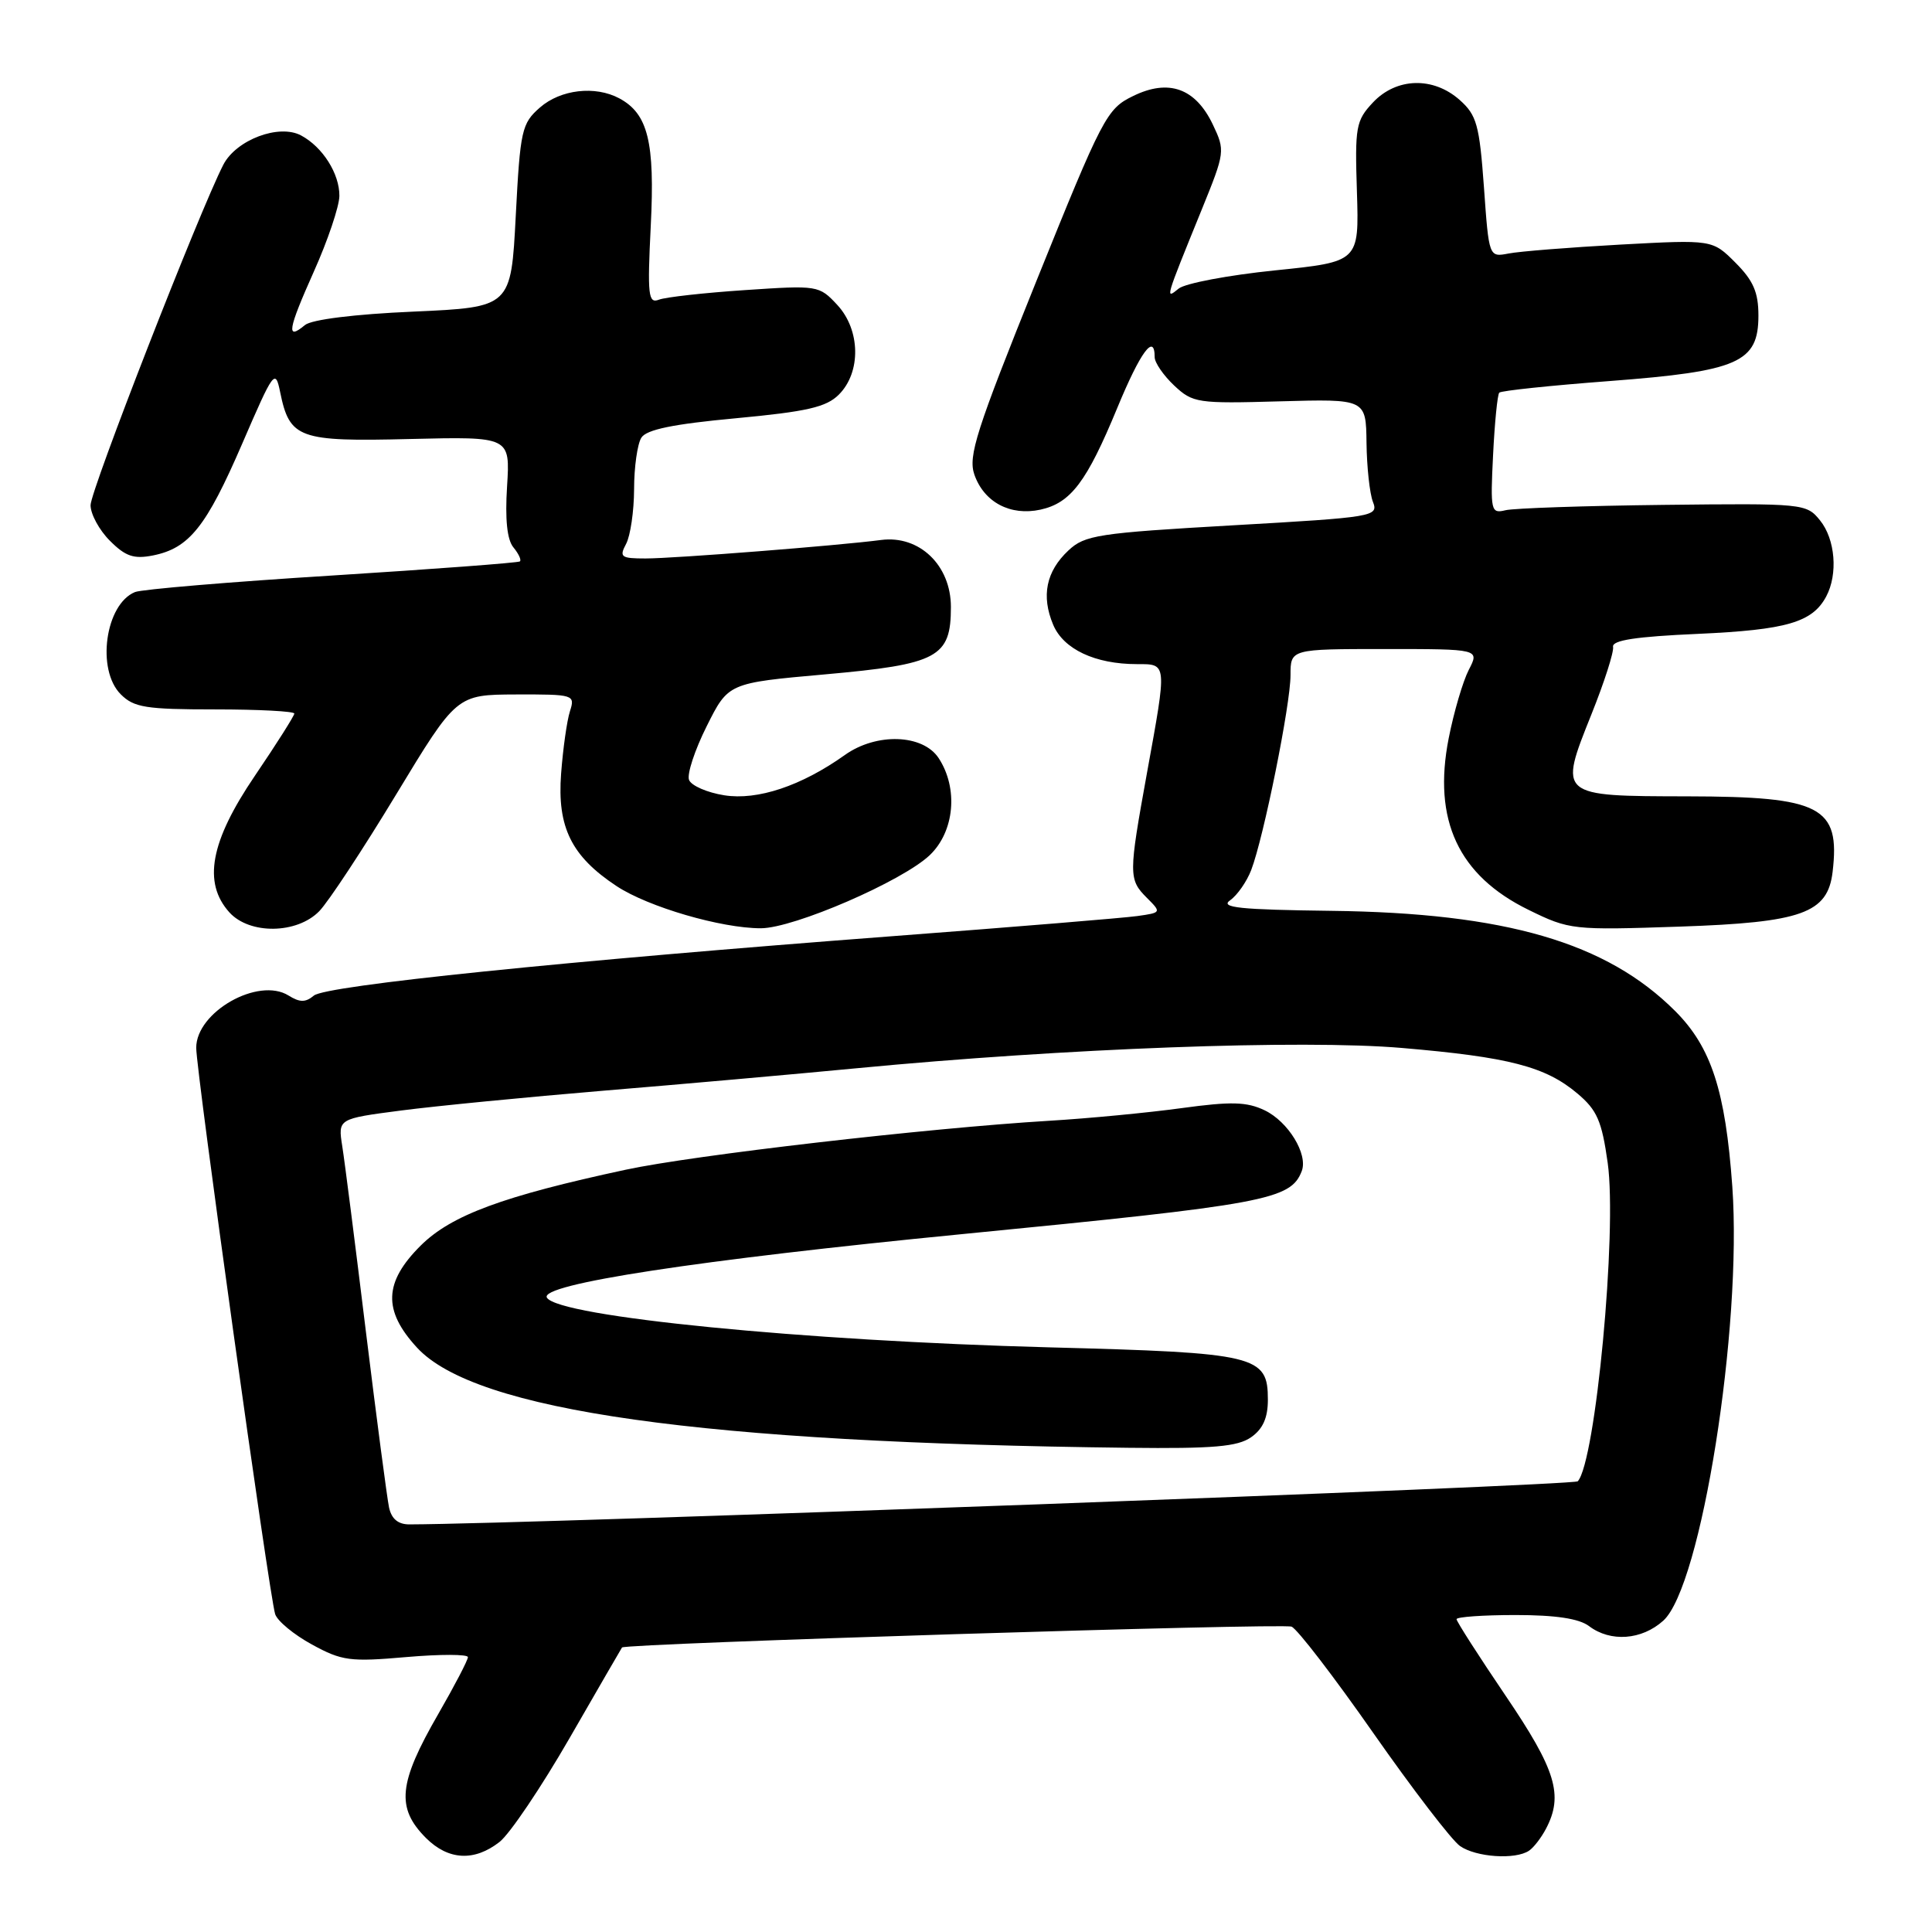 <?xml version="1.0" encoding="UTF-8" standalone="no"?>
<!DOCTYPE svg PUBLIC "-//W3C//DTD SVG 1.1//EN" "http://www.w3.org/Graphics/SVG/1.1/DTD/svg11.dtd" >
<svg xmlns="http://www.w3.org/2000/svg" xmlns:xlink="http://www.w3.org/1999/xlink" version="1.1" viewBox="0 0 256 256">
 <g >
 <path fill="currentColor"
d=" M 66.20 244.06 C 67.56 242.99 71.73 236.80 75.47 230.31 C 79.21 223.81 82.34 218.41 82.42 218.30 C 82.81 217.77 169.96 215.05 171.14 215.54 C 171.89 215.84 176.77 222.19 181.98 229.65 C 187.20 237.11 192.36 243.84 193.46 244.61 C 195.58 246.09 200.78 246.45 202.60 245.23 C 203.21 244.83 204.22 243.52 204.85 242.32 C 207.19 237.87 206.18 234.54 199.50 224.69 C 195.93 219.42 193.00 214.85 193.00 214.55 C 193.00 214.25 196.51 214.00 200.81 214.00 C 206.13 214.00 209.24 214.47 210.56 215.47 C 213.40 217.62 217.54 217.32 220.39 214.75 C 225.42 210.23 230.87 175.92 229.54 157.22 C 228.63 144.53 226.75 138.75 221.97 133.97 C 212.88 124.88 199.48 120.97 176.41 120.69 C 164.24 120.54 161.61 120.26 163.00 119.29 C 163.95 118.62 165.20 116.82 165.79 115.29 C 167.45 110.96 171.00 93.35 171.00 89.47 C 171.00 86.00 171.00 86.00 183.53 86.00 C 196.05 86.00 196.05 86.00 194.62 88.76 C 193.84 90.28 192.64 94.36 191.96 97.82 C 189.82 108.67 193.25 116.02 202.56 120.57 C 207.97 123.22 208.38 123.26 222.61 122.78 C 238.77 122.23 242.18 121.01 242.83 115.53 C 243.85 106.88 241.31 105.55 223.62 105.52 C 206.47 105.49 206.52 105.53 210.87 94.66 C 212.58 90.40 213.87 86.37 213.74 85.71 C 213.57 84.84 216.77 84.35 225.00 83.99 C 236.73 83.46 240.15 82.47 241.98 79.04 C 243.56 76.08 243.19 71.45 241.16 68.95 C 239.36 66.72 238.99 66.69 220.41 66.90 C 210.01 67.02 200.59 67.34 199.48 67.61 C 197.56 68.08 197.47 67.72 197.84 60.30 C 198.05 56.01 198.42 52.29 198.66 52.03 C 198.90 51.77 205.49 51.08 213.30 50.49 C 230.37 49.19 233.00 48.03 233.00 41.81 C 233.00 38.73 232.32 37.17 229.95 34.80 C 226.90 31.75 226.90 31.75 214.70 32.41 C 207.99 32.78 201.33 33.31 199.90 33.59 C 197.29 34.09 197.29 34.09 196.63 24.80 C 196.03 16.54 195.67 15.25 193.42 13.25 C 189.91 10.13 185.03 10.27 181.92 13.58 C 179.66 15.99 179.52 16.80 179.80 25.43 C 180.09 34.69 180.09 34.69 168.92 35.83 C 162.77 36.46 157.04 37.54 156.18 38.24 C 154.37 39.71 154.34 39.81 159.24 27.76 C 162.33 20.16 162.35 19.96 160.70 16.49 C 158.40 11.68 154.85 10.41 150.13 12.73 C 146.65 14.42 146.11 15.46 137.31 37.28 C 129.35 57.04 128.26 60.44 129.11 62.89 C 130.39 66.55 133.88 68.40 137.87 67.53 C 141.89 66.64 143.99 63.87 148.05 54.04 C 151.11 46.63 153.00 44.06 153.00 47.33 C 153.00 48.05 154.16 49.74 155.58 51.08 C 158.05 53.40 158.66 53.49 169.58 53.18 C 181.00 52.86 181.00 52.86 181.07 58.68 C 181.11 61.88 181.49 65.40 181.92 66.50 C 182.68 68.44 182.09 68.54 163.32 69.61 C 145.49 70.63 143.74 70.90 141.57 72.94 C 138.61 75.71 137.95 78.97 139.55 82.78 C 140.92 86.03 145.11 88.00 150.65 88.00 C 154.68 88.00 154.65 87.74 151.98 102.42 C 149.54 115.89 149.53 116.53 151.96 118.96 C 153.91 120.91 153.90 120.93 150.71 121.38 C 148.95 121.63 134.45 122.82 118.50 124.03 C 74.73 127.35 43.21 130.58 41.59 131.92 C 40.48 132.85 39.72 132.84 38.23 131.91 C 34.23 129.42 26.00 134.08 26.00 138.84 C 26.00 141.97 35.68 211.43 36.46 213.88 C 36.75 214.79 38.94 216.60 41.34 217.91 C 45.31 220.08 46.39 220.22 53.84 219.57 C 58.33 219.18 62.00 219.19 62.00 219.58 C 62.00 219.98 60.23 223.37 58.07 227.12 C 52.78 236.29 52.46 239.55 56.45 243.55 C 59.41 246.50 62.86 246.68 66.20 244.06 Z  M 42.30 120.74 C 43.51 119.50 48.10 112.53 52.50 105.26 C 60.50 92.05 60.50 92.05 68.37 92.02 C 76.07 92.00 76.22 92.05 75.52 94.25 C 75.12 95.49 74.60 99.20 74.35 102.50 C 73.81 109.61 75.71 113.46 81.71 117.42 C 85.90 120.18 95.56 123.00 100.81 123.00 C 105.18 123.00 119.60 116.75 123.21 113.30 C 126.48 110.17 127.00 104.46 124.38 100.46 C 122.29 97.27 116.13 97.06 111.95 100.04 C 106.19 104.14 100.37 106.08 95.97 105.38 C 93.69 105.02 91.59 104.10 91.30 103.34 C 91.01 102.58 92.06 99.38 93.64 96.23 C 96.50 90.50 96.50 90.50 109.30 89.36 C 124.30 88.02 126.00 87.11 126.00 80.43 C 126.00 74.90 121.82 70.89 116.75 71.55 C 111.12 72.29 89.32 74.00 85.54 74.00 C 82.28 74.00 82.03 73.81 82.96 72.07 C 83.53 71.00 84.01 67.74 84.02 64.82 C 84.02 61.89 84.46 58.83 84.98 58.00 C 85.65 56.92 89.20 56.19 97.52 55.42 C 106.94 54.54 109.49 53.95 111.15 52.29 C 114.12 49.33 114.02 43.72 110.95 40.41 C 108.53 37.81 108.38 37.79 98.70 38.44 C 93.32 38.80 88.19 39.37 87.31 39.71 C 85.90 40.25 85.77 39.16 86.23 29.91 C 86.79 18.80 85.86 15.07 82.06 13.03 C 78.86 11.32 74.28 11.85 71.54 14.25 C 69.13 16.36 68.93 17.24 68.34 28.61 C 67.71 40.71 67.71 40.71 54.79 41.29 C 46.96 41.63 41.30 42.34 40.41 43.07 C 37.89 45.17 38.13 43.72 41.58 36.00 C 43.43 31.88 44.95 27.36 44.97 25.97 C 45.00 23.03 42.76 19.48 39.90 17.95 C 36.98 16.38 31.30 18.52 29.59 21.83 C 26.42 28.01 12.00 64.97 12.00 66.94 C 12.00 68.12 13.15 70.25 14.57 71.66 C 16.63 73.73 17.74 74.10 20.27 73.60 C 25.07 72.64 27.33 69.81 32.09 58.80 C 36.27 49.12 36.48 48.83 37.12 51.95 C 38.38 58.11 39.56 58.54 54.34 58.17 C 67.60 57.85 67.60 57.85 67.19 64.43 C 66.91 68.81 67.19 71.52 68.03 72.53 C 68.72 73.37 69.11 74.20 68.89 74.39 C 68.68 74.57 57.48 75.41 44.00 76.26 C 30.52 77.10 18.77 78.09 17.89 78.45 C 13.95 80.06 12.74 88.74 16.00 92.00 C 17.75 93.75 19.33 94.00 28.50 94.00 C 34.28 94.00 39.00 94.25 39.00 94.55 C 39.00 94.84 36.65 98.56 33.77 102.80 C 27.86 111.50 26.85 116.96 30.40 120.90 C 33.08 123.85 39.34 123.77 42.30 120.74 Z  M 51.55 199.75 C 51.29 198.51 49.91 188.05 48.49 176.50 C 47.08 164.95 45.67 153.87 45.35 151.87 C 44.78 148.24 44.78 148.24 53.14 147.15 C 57.74 146.55 69.83 145.37 80.00 144.52 C 90.17 143.68 105.25 142.34 113.50 141.55 C 141.12 138.90 172.55 137.73 185.76 138.86 C 199.95 140.07 204.78 141.32 209.02 144.90 C 211.62 147.09 212.25 148.53 213.03 154.10 C 214.30 163.18 211.42 193.70 209.06 196.28 C 208.54 196.85 70.66 201.94 54.27 201.99 C 52.76 202.00 51.88 201.27 51.55 199.75 Z  M 165.78 190.44 C 167.34 189.35 168.00 187.87 168.00 185.47 C 168.00 179.60 166.56 179.25 139.00 178.53 C 106.41 177.67 74.03 174.47 72.47 171.95 C 71.37 170.18 92.49 166.95 127.56 163.52 C 167.78 159.59 171.03 158.98 172.49 155.17 C 173.34 152.94 170.70 148.62 167.57 147.12 C 165.20 145.99 163.16 145.93 156.58 146.83 C 152.14 147.44 144.22 148.20 139.00 148.51 C 122.80 149.49 91.92 153.06 82.93 154.99 C 66.63 158.49 59.80 161.02 55.75 165.04 C 50.86 169.90 50.72 173.64 55.25 178.56 C 62.97 186.96 92.96 191.19 149.53 191.84 C 160.80 191.97 163.99 191.69 165.78 190.44 Z "/>
</g>
</svg>